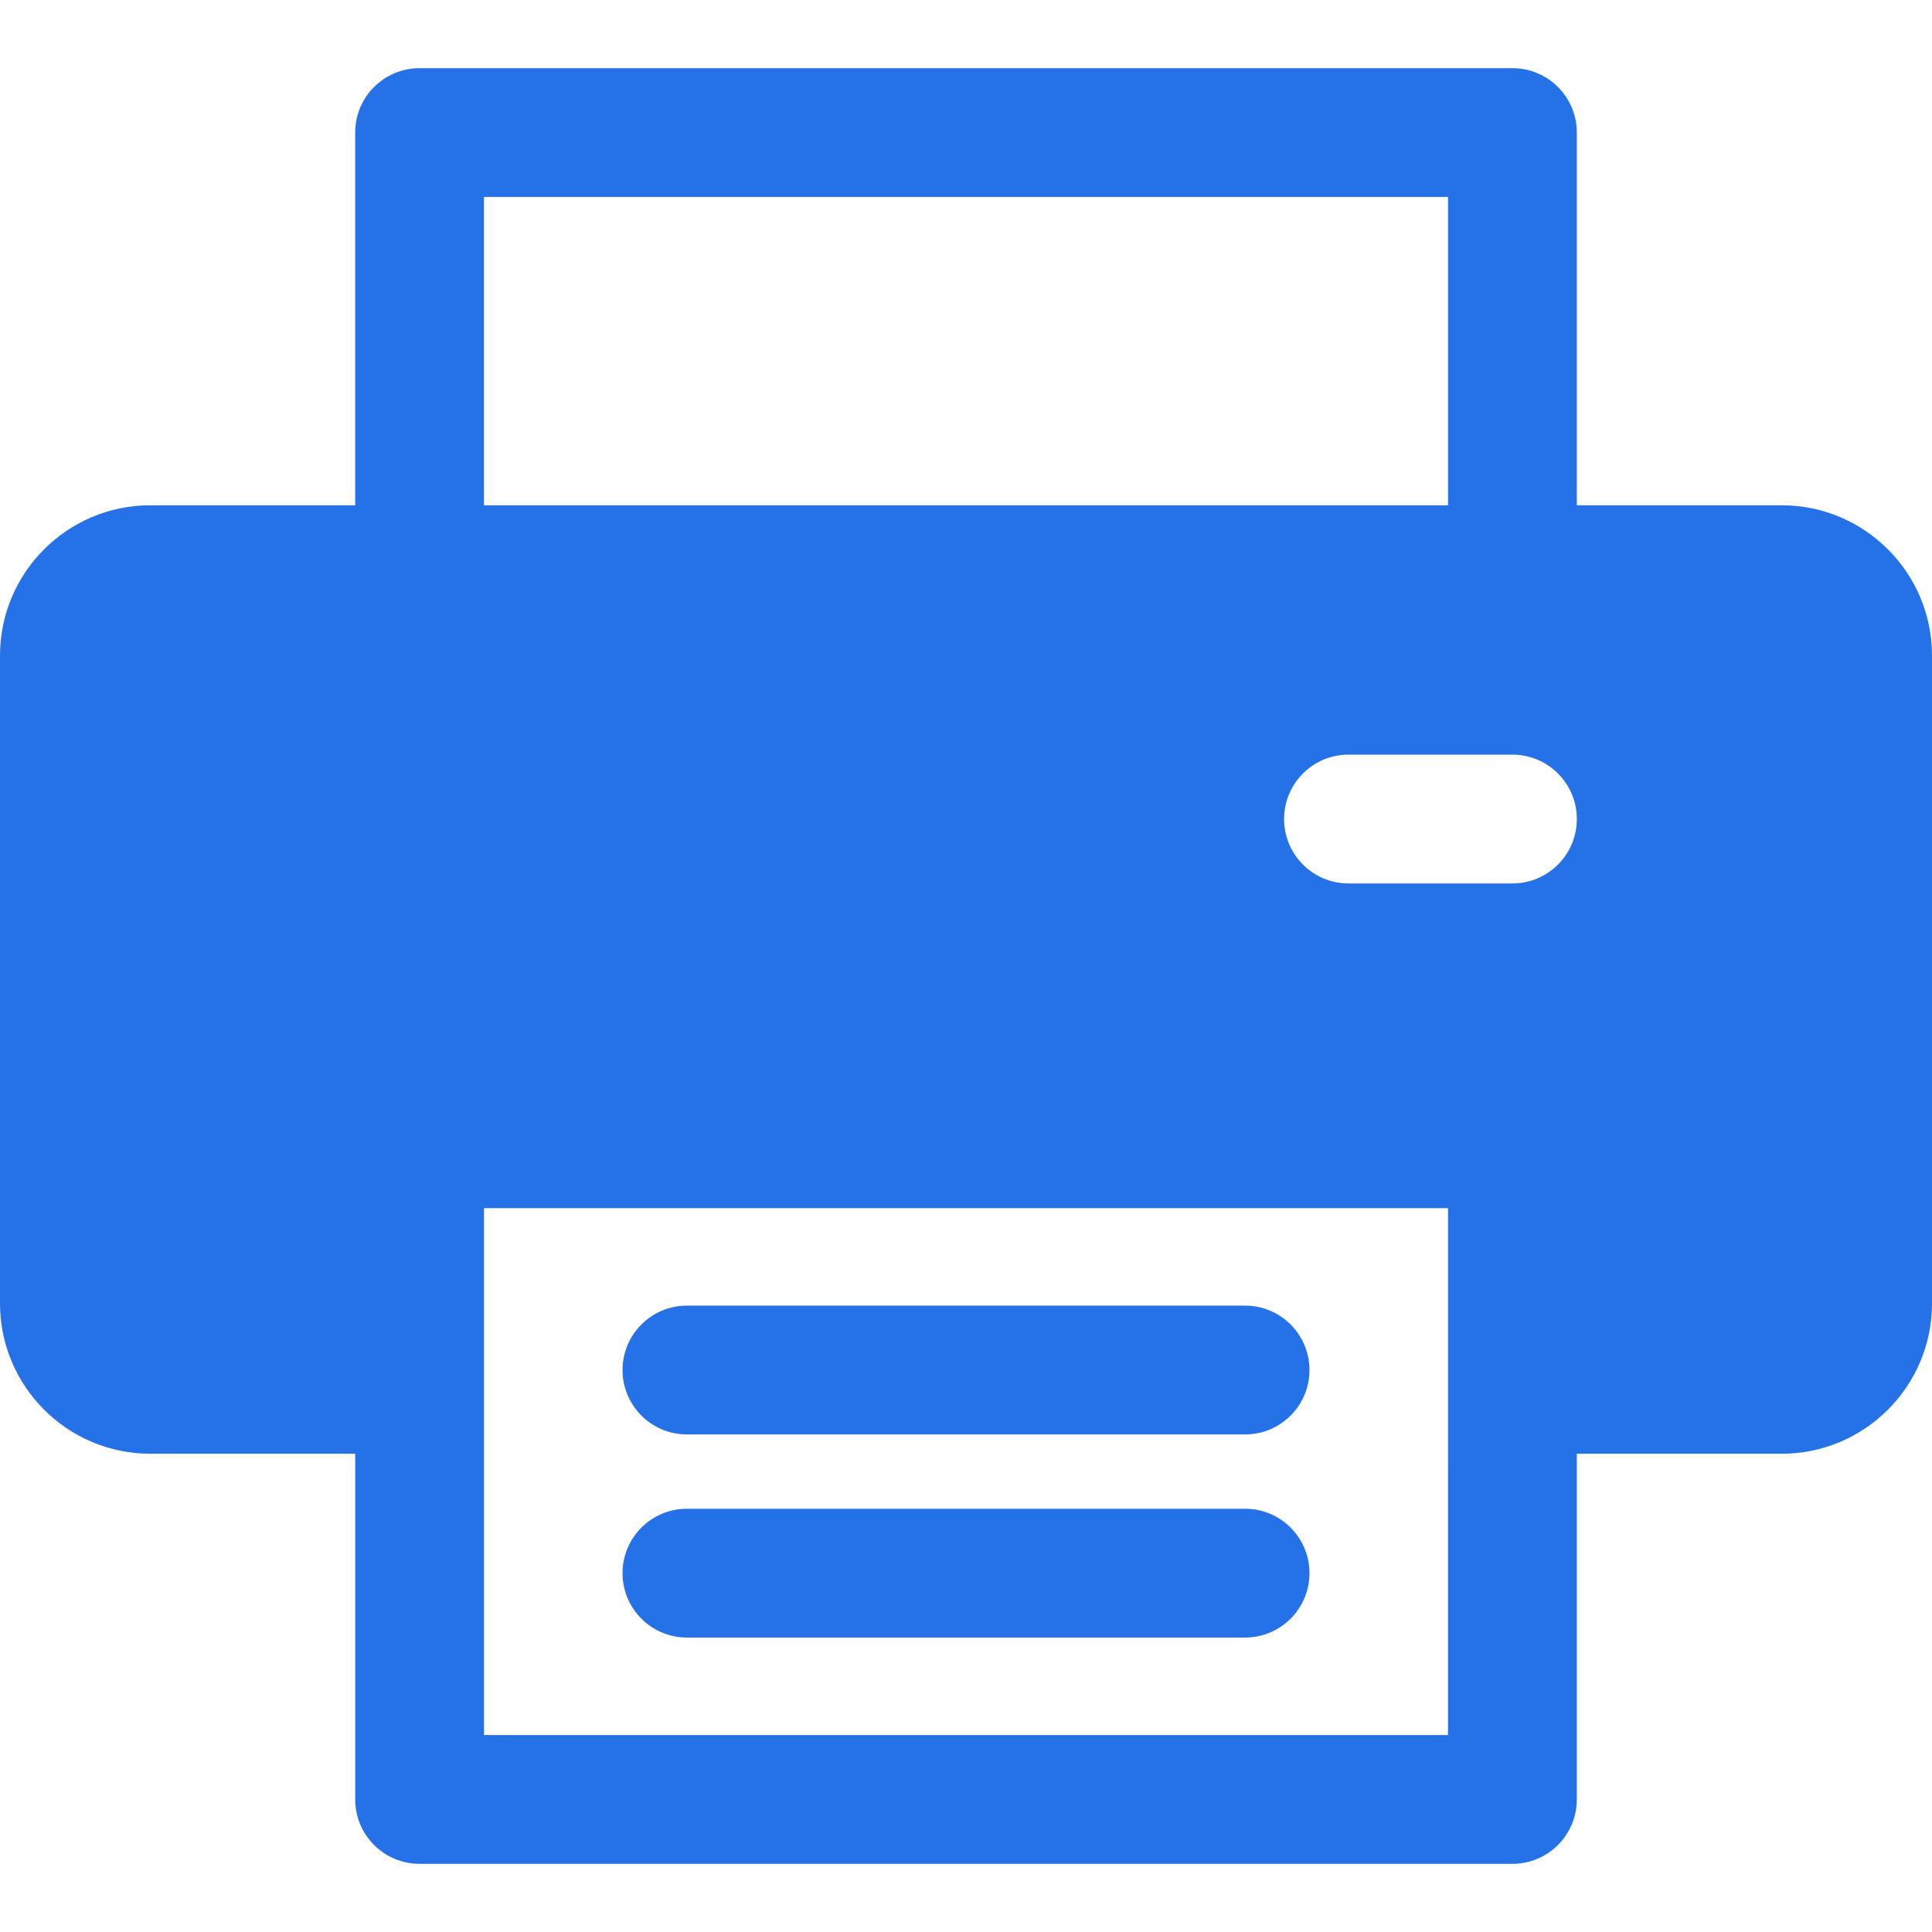 <?xml version="1.0"?>
<svg xmlns="http://www.w3.org/2000/svg" xmlns:xlink="http://www.w3.org/1999/xlink" xmlns:svgjs="http://svgjs.com/svgjs" version="1.1" width="512" height="512" x="0" y="0" viewBox="0 0 512 512" style="enable-background:new 0 0 512 512" xml:space="preserve" class=""><g>
<g xmlns="http://www.w3.org/2000/svg">
	<g>
		<path d="M329.956,399.834H182.044c-9.425,0-17.067,7.641-17.067,17.067s7.641,17.067,17.067,17.067h147.911    c9.425,0,17.067-7.641,17.067-17.067S339.381,399.834,329.956,399.834z" fill="#2572e8" data-original="#000000" style="" class=""/>
	</g>
</g>
<g xmlns="http://www.w3.org/2000/svg">
	<g>
		<path d="M329.956,346.006H182.044c-9.425,0-17.067,7.641-17.067,17.067s7.641,17.067,17.067,17.067h147.911    c9.425,0,17.067-7.641,17.067-17.067S339.381,346.006,329.956,346.006z" fill="#2572e8" data-original="#000000" style="" class=""/>
	</g>
</g>
<g xmlns="http://www.w3.org/2000/svg">
	<g>
		<path d="M472.178,133.907h-54.303V35.132c0-9.425-7.641-17.067-17.067-17.067H111.192c-9.425,0-17.067,7.641-17.067,17.067v98.775    H39.822C17.864,133.907,0,151.772,0,173.73v171.702c0,21.958,17.864,39.822,39.822,39.822h54.306v91.614    c0,9.425,7.641,17.067,17.067,17.067h289.61c9.425,0,17.067-7.641,17.067-17.067v-91.614h54.306    c21.958,0,39.822-17.864,39.822-39.822V173.73C512,151.773,494.136,133.907,472.178,133.907z M128.258,52.199h255.483v81.708    H128.258V52.199z M383.738,459.801H128.262c0-3.335,0-135.503,0-139.628h255.477C383.738,324.402,383.738,456.594,383.738,459.801    z M400.808,234.122h-43.443c-9.425,0-17.067-7.641-17.067-17.067s7.641-17.067,17.067-17.067h43.443    c9.425,0,17.067,7.641,17.067,17.067S410.234,234.122,400.808,234.122z" fill="#2572e8" data-original="#000000" style="" class=""/>
	</g>
</g>
<g xmlns="http://www.w3.org/2000/svg">
</g>
<g xmlns="http://www.w3.org/2000/svg">
</g>
<g xmlns="http://www.w3.org/2000/svg">
</g>
<g xmlns="http://www.w3.org/2000/svg">
</g>
<g xmlns="http://www.w3.org/2000/svg">
</g>
<g xmlns="http://www.w3.org/2000/svg">
</g>
<g xmlns="http://www.w3.org/2000/svg">
</g>
<g xmlns="http://www.w3.org/2000/svg">
</g>
<g xmlns="http://www.w3.org/2000/svg">
</g>
<g xmlns="http://www.w3.org/2000/svg">
</g>
<g xmlns="http://www.w3.org/2000/svg">
</g>
<g xmlns="http://www.w3.org/2000/svg">
</g>
<g xmlns="http://www.w3.org/2000/svg">
</g>
<g xmlns="http://www.w3.org/2000/svg">
</g>
<g xmlns="http://www.w3.org/2000/svg">
</g>
</g></svg>
